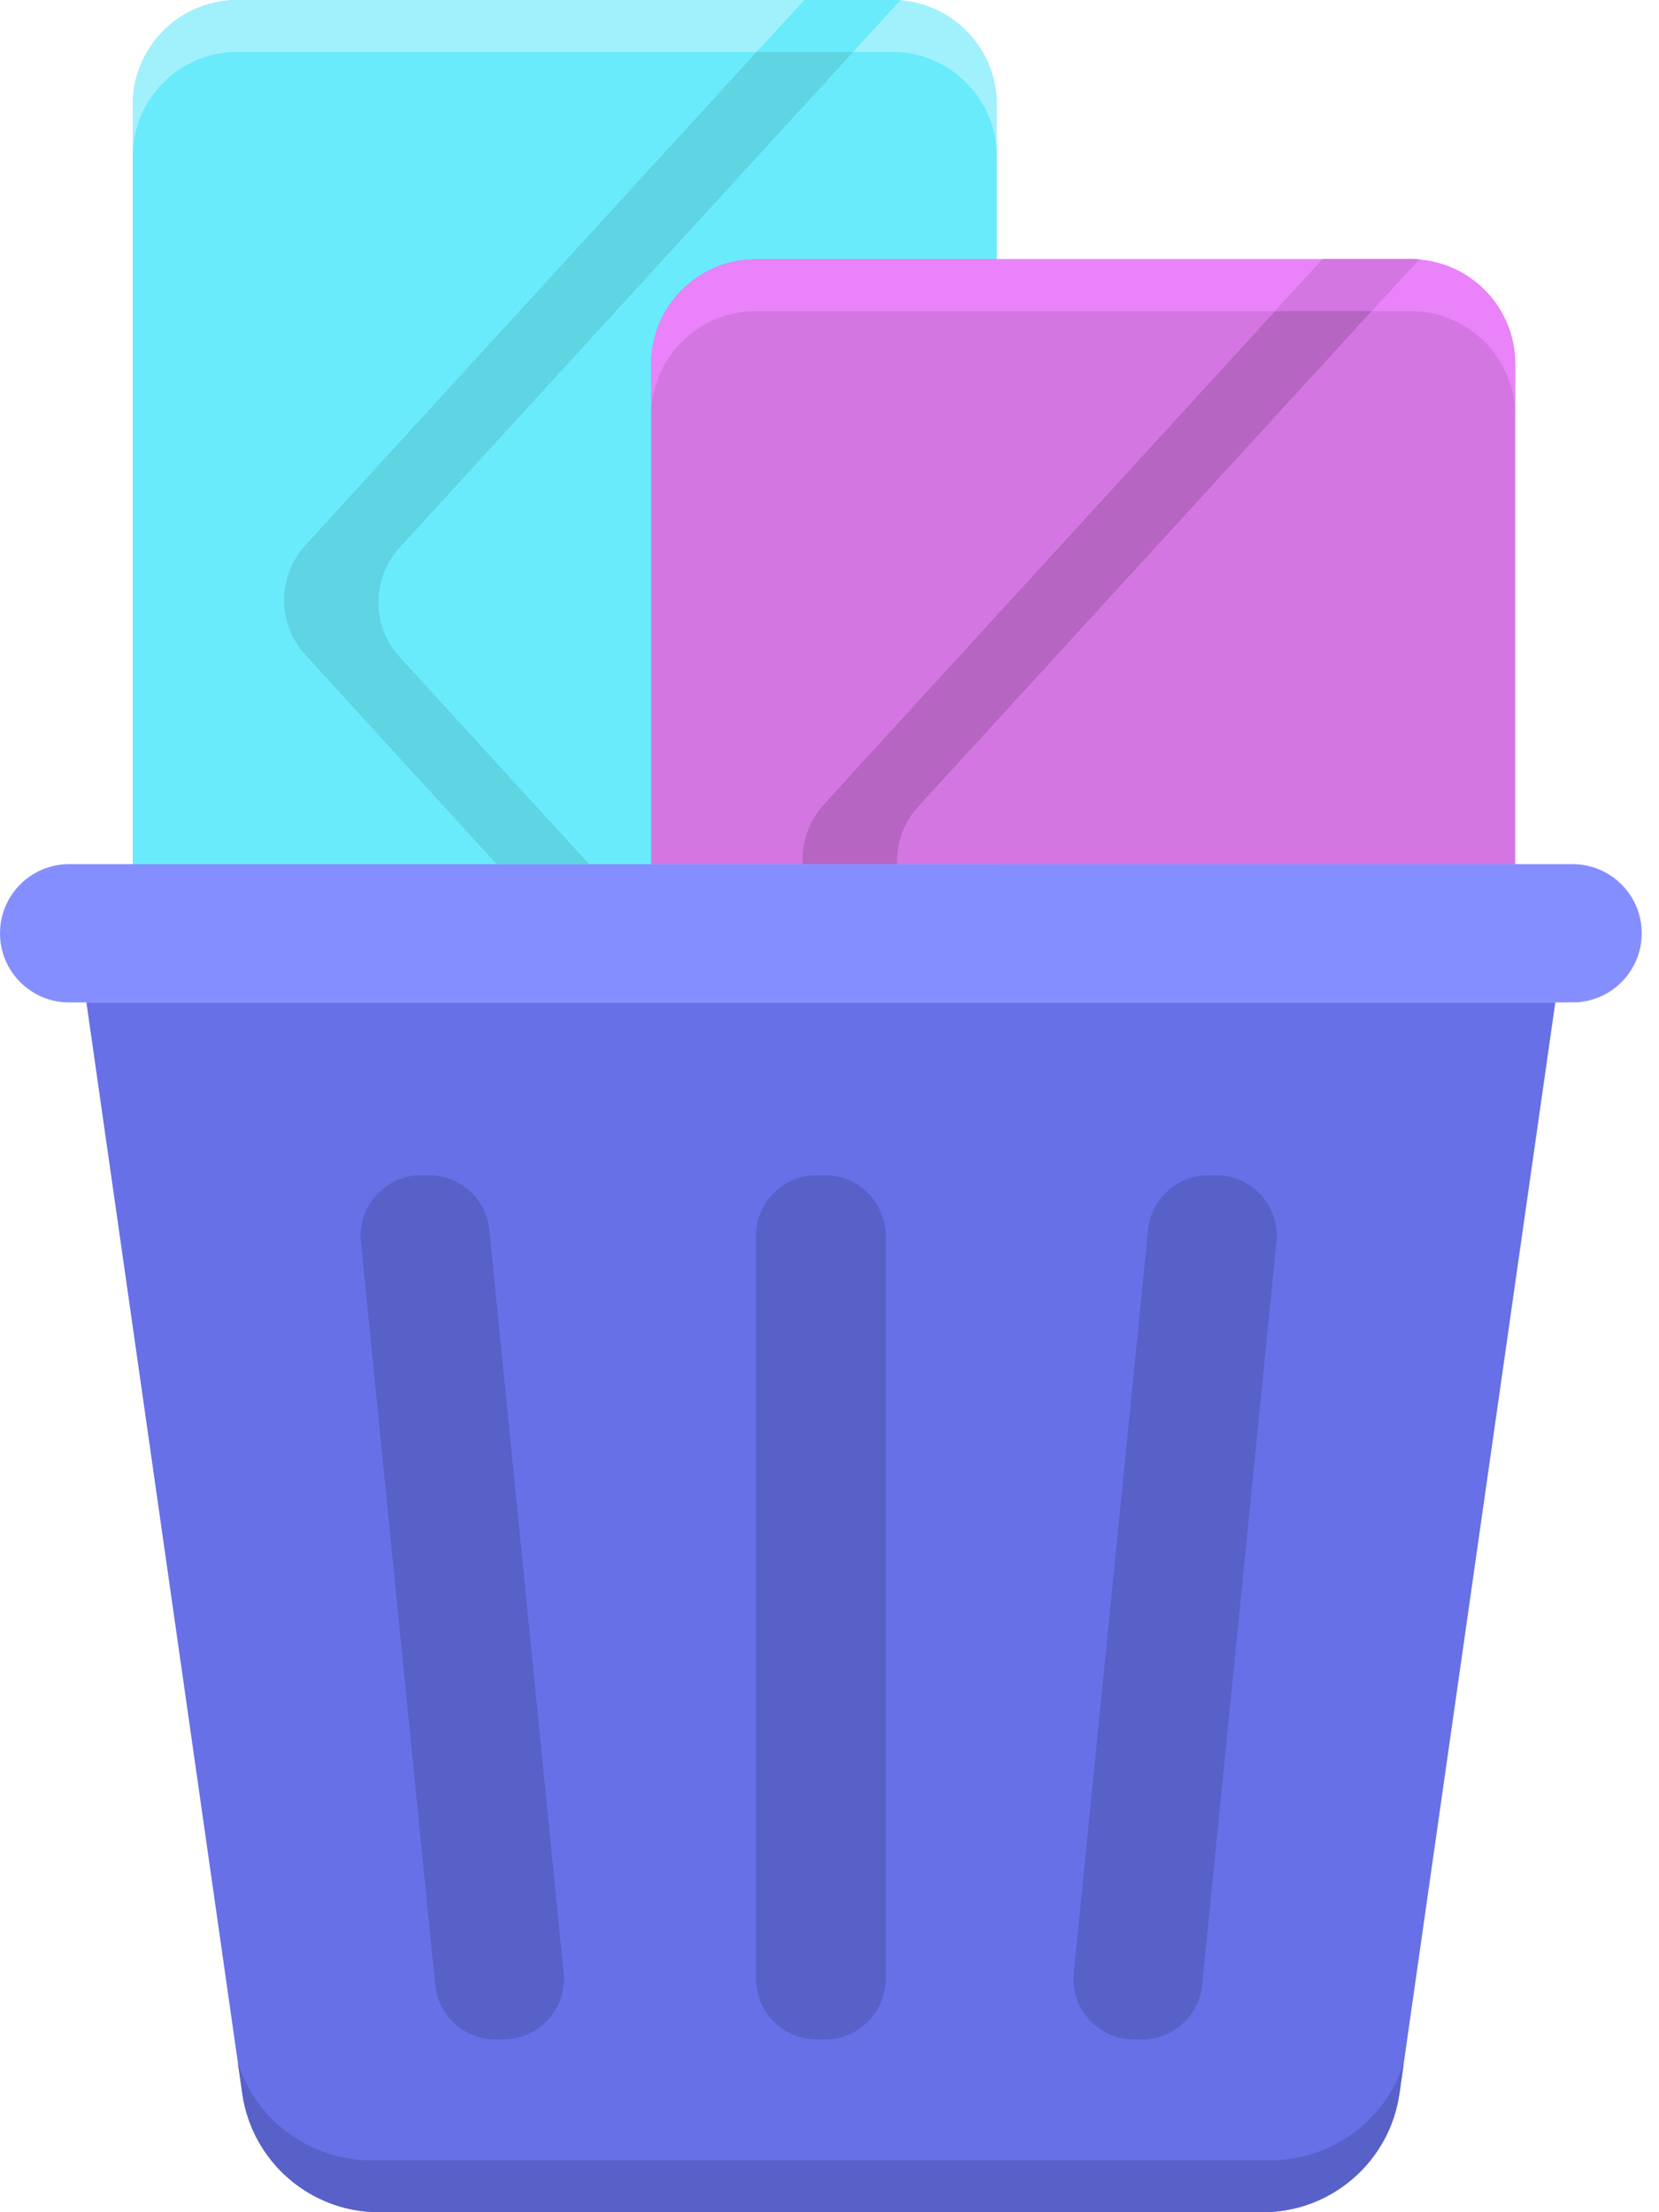 <svg width="24" height="32" viewBox="0 0 24 32" fill="none" xmlns="http://www.w3.org/2000/svg">
<path d="M22.75 14.5H1C0.448 14.5 0 14.052 0 13.5C0 12.948 0.448 12.5 1 12.5H22.75C23.302 12.5 23.75 12.948 23.75 13.5C23.75 14.052 23.302 14.5 22.75 14.5Z" fill="#858EFF"/>
<path d="M22.5 14.5H1.25L3.505 30.283C3.646 31.268 4.489 32 5.485 32H18.265C19.261 32 20.105 31.268 20.245 30.283L22.5 14.5Z" fill="#6770E6"/>
<path d="M18.368 31.25H5.382C4.478 31.25 3.699 30.665 3.441 29.837L3.505 30.282C3.645 31.268 4.489 32 5.484 32H18.265C19.261 32 20.104 31.268 20.245 30.283L20.309 29.837C20.051 30.665 19.272 31.25 18.368 31.25Z" fill="#5861C7"/>
<path d="M6.208 17H6.092C5.574 17 5.17 17.447 5.221 17.962L6.296 28.712C6.341 29.159 6.717 29.5 7.167 29.5H7.283C7.801 29.5 8.205 29.053 8.154 28.538L7.079 17.788C7.034 17.341 6.658 17 6.208 17Z" fill="#5861C7"/>
<path d="M16.521 29.5H16.404C15.887 29.5 15.482 29.053 15.534 28.538L16.609 17.788C16.654 17.341 17.03 17 17.479 17H17.596C18.113 17 18.518 17.447 18.466 17.962L17.391 28.712C17.347 29.159 16.97 29.5 16.521 29.5Z" fill="#5861C7"/>
<path d="M11.938 17H11.812C11.329 17 10.938 17.392 10.938 17.875V28.625C10.938 29.108 11.329 29.5 11.812 29.5H11.938C12.421 29.5 12.812 29.108 12.812 28.625V17.875C12.812 17.392 12.421 17 11.938 17Z" fill="#5861C7"/>
<path d="M14.42 12.5V1.515C14.42 0.678 13.742 0 12.905 0H3.436C2.599 0 1.92 0.678 1.92 1.515V12.5H14.42Z" fill="#69EBFC"/>
<path d="M5.058 10.175L7.186 12.5H8.523L5.784 9.507C5.372 9.057 5.372 8.367 5.784 7.917L13.029 0H11.634L5.071 7.171L4.388 7.922C4.022 8.355 4.018 8.987 4.376 9.425L5.058 10.175Z" fill="#5FD4E3"/>
<path d="M12.905 0H3.436C2.599 0 1.92 0.678 1.92 1.515V2.265C1.92 1.428 2.599 0.75 3.436 0.75H12.905C13.742 0.75 14.42 1.428 14.42 2.265V1.515C14.42 0.678 13.742 0 12.905 0Z" fill="#A1F1FC"/>
<path d="M12.343 0.75L13.024 0.006C12.984 0.003 12.945 0 12.905 0H11.634L10.947 0.75H12.343Z" fill="#69EBFC"/>
<path d="M21.92 12.5V5.265C21.92 4.428 21.242 3.75 20.405 3.75H10.935C10.099 3.75 9.42 4.428 9.42 5.265V12.5H21.92Z" fill="#D476E2"/>
<path d="M20.405 3.75H10.935C10.099 3.75 9.42 4.428 9.42 5.265V6.015C9.42 5.178 10.099 4.5 10.935 4.5H20.405C21.242 4.5 21.92 5.178 21.92 6.015V5.265C21.921 4.428 21.242 3.75 20.405 3.75Z" fill="#EA82FA"/>
<path d="M12.977 12.5C12.968 12.202 13.069 11.902 13.284 11.667L20.529 3.75H19.134L12.571 10.921L11.888 11.672C11.687 11.91 11.596 12.207 11.613 12.5H12.977Z" fill="#B665C2"/>
<path d="M19.843 4.5L20.524 3.756C20.485 3.753 20.445 3.75 20.405 3.75H19.134L18.448 4.5H19.843Z" fill="#D476E2"/>
</svg>
